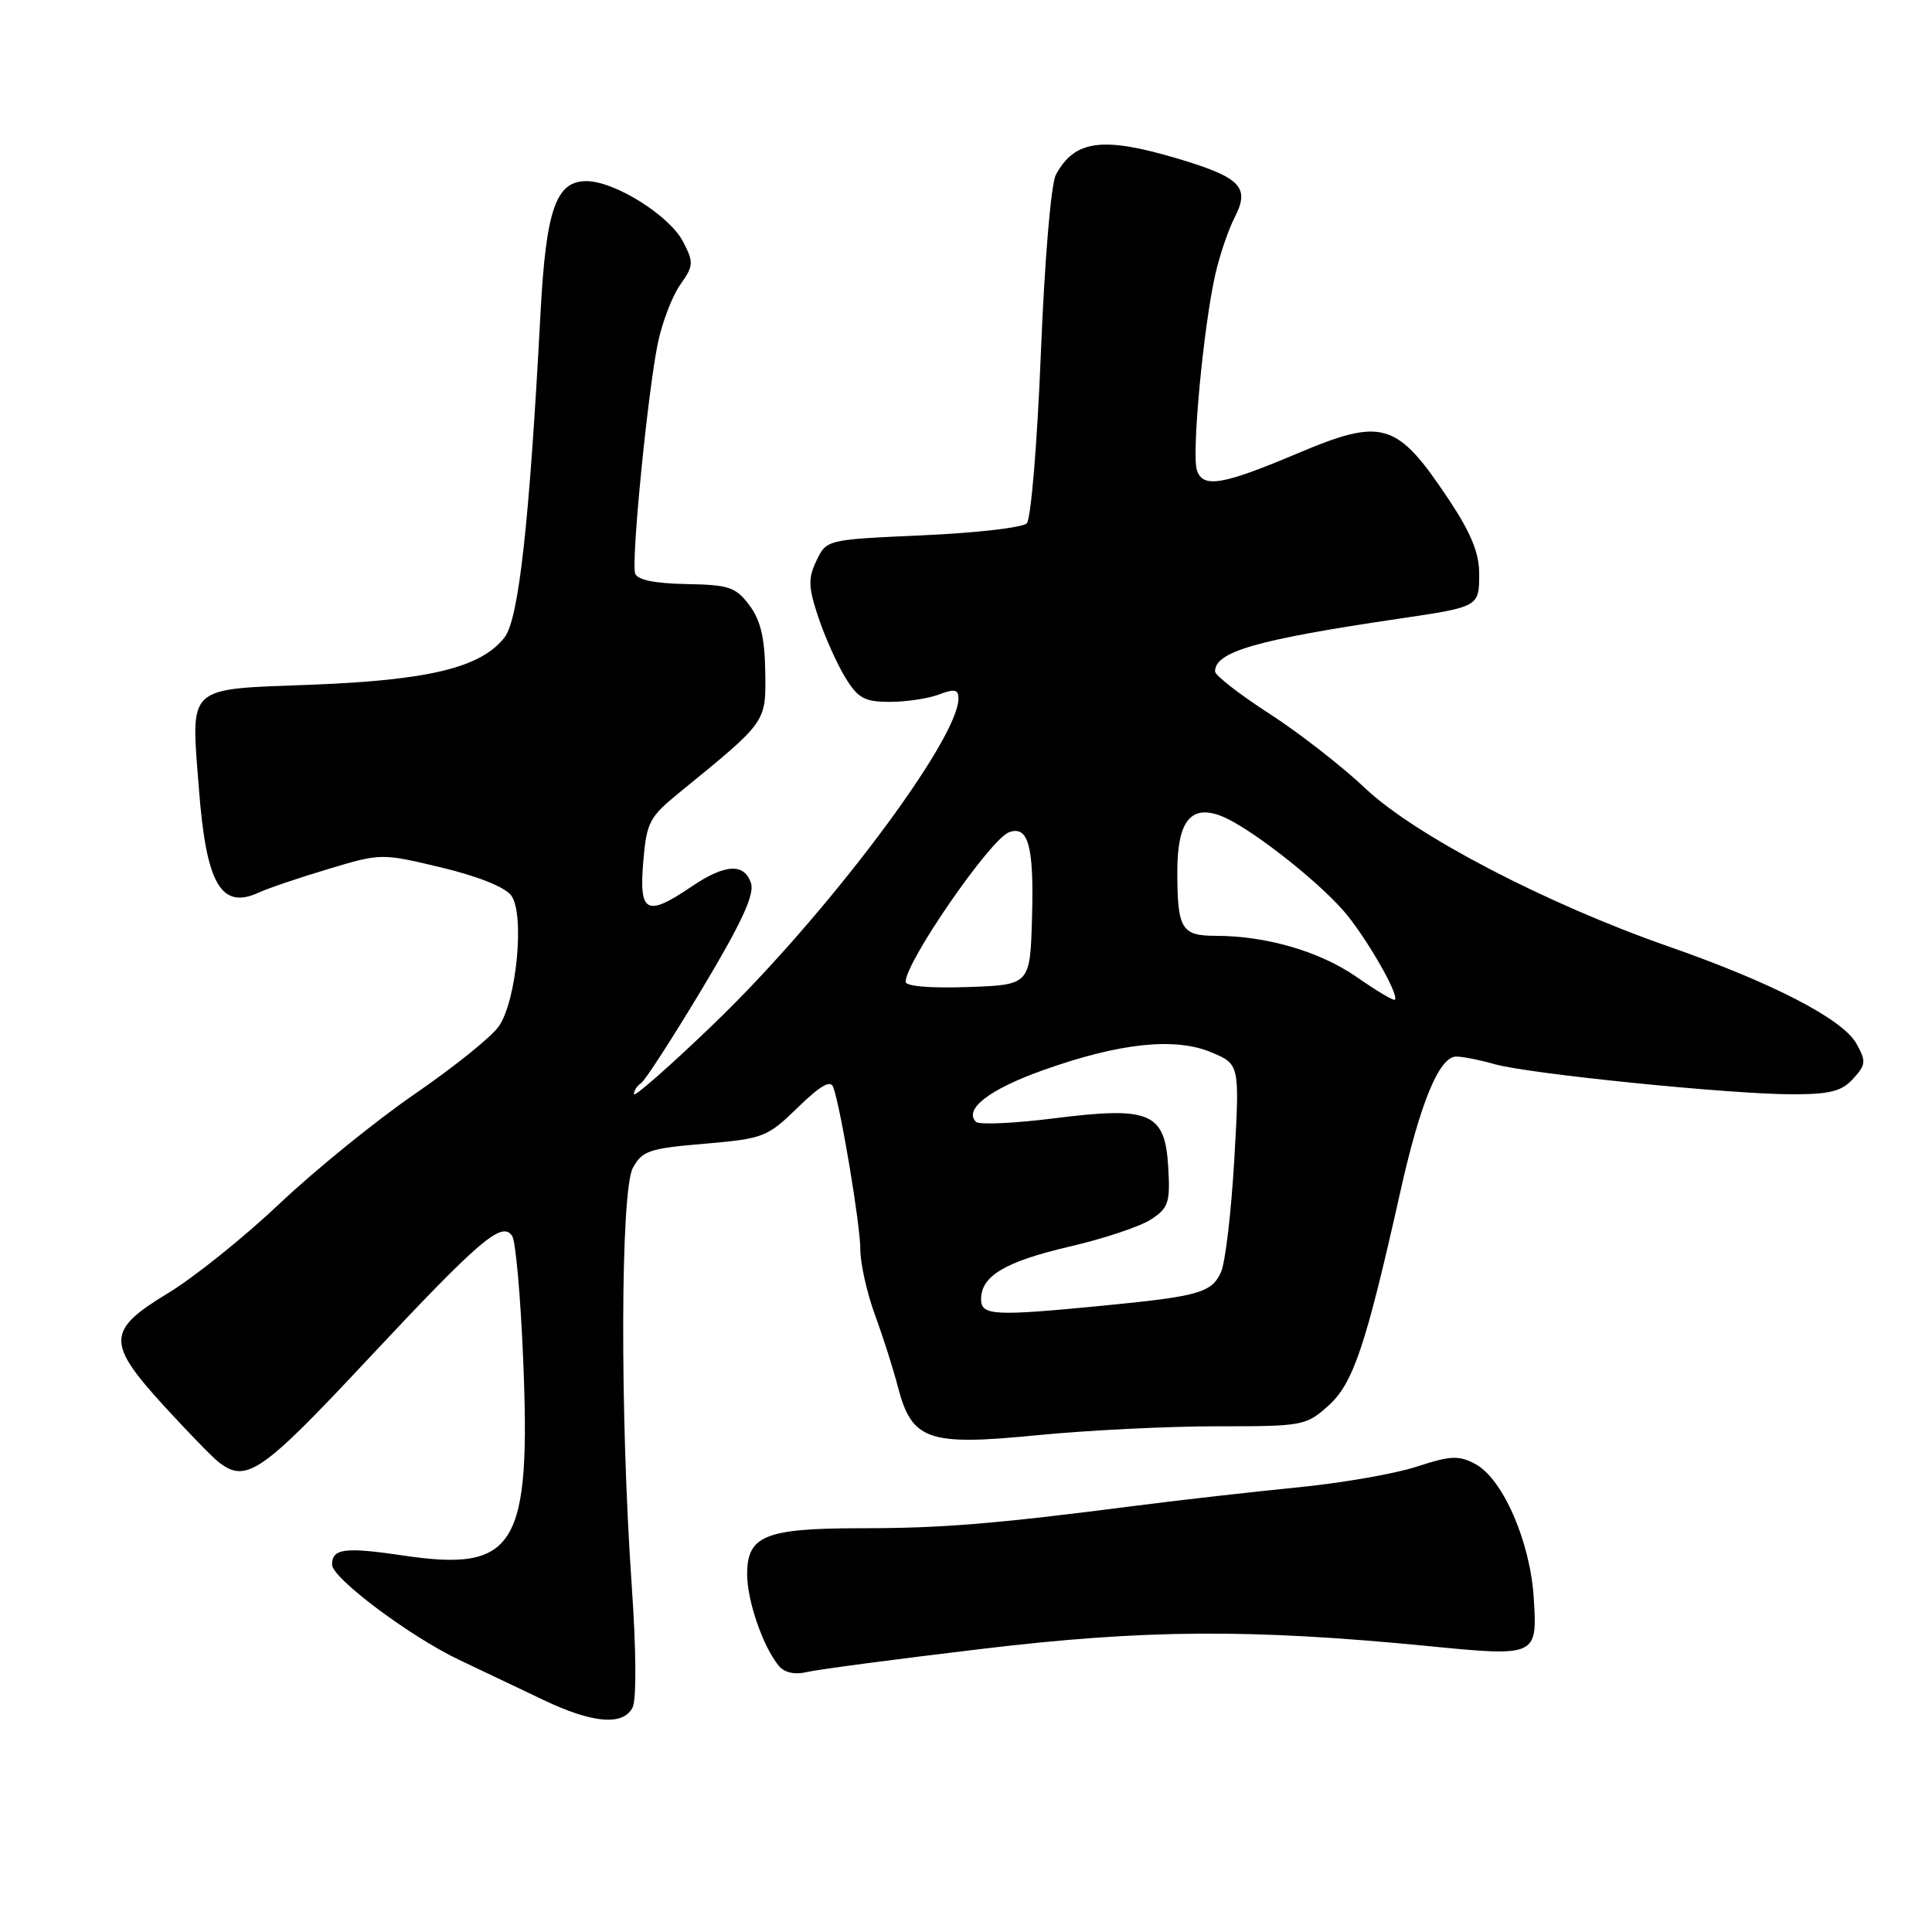<?xml version="1.0" encoding="UTF-8" standalone="no"?>
<!DOCTYPE svg PUBLIC "-//W3C//DTD SVG 1.1//EN" "http://www.w3.org/Graphics/SVG/1.1/DTD/svg11.dtd" >
<svg xmlns="http://www.w3.org/2000/svg" xmlns:xlink="http://www.w3.org/1999/xlink" version="1.1" viewBox="0 0 256 256">
 <g >
 <path fill="currentColor"
d=" M 83.82 226.25 C 84.35 225.22 84.30 218.55 83.70 210.00 C 82.14 187.43 82.22 157.83 83.85 154.77 C 85.08 152.49 86.01 152.17 93.35 151.55 C 101.16 150.88 101.68 150.68 105.71 146.75 C 108.75 143.80 110.07 143.05 110.42 144.08 C 111.45 147.02 114.00 162.35 114.00 165.57 C 114.00 167.42 114.87 171.30 115.93 174.21 C 117.00 177.12 118.37 181.41 118.97 183.75 C 120.82 190.86 122.94 191.60 137.36 190.18 C 144.04 189.52 154.78 188.99 161.23 188.99 C 172.63 189.00 173.06 188.92 176.03 186.25 C 179.31 183.30 180.97 178.36 185.53 158.00 C 188.19 146.08 190.71 140.00 192.96 140.00 C 193.82 140.00 196.09 140.45 198.01 141.00 C 202.45 142.28 229.31 145.00 237.49 145.00 C 242.49 145.00 244.05 144.60 245.56 142.93 C 247.26 141.06 247.29 140.62 245.97 138.26 C 244.13 135.01 234.80 130.19 221.03 125.39 C 204.86 119.74 187.50 110.69 180.91 104.46 C 177.84 101.55 172.11 97.09 168.16 94.54 C 164.22 91.99 161.00 89.49 161.00 88.97 C 161.00 86.34 166.52 84.76 185.50 81.96 C 195.97 80.41 196.00 80.40 196.00 76.05 C 196.00 73.24 194.91 70.60 191.92 66.11 C 185.07 55.85 183.22 55.30 171.85 60.11 C 161.95 64.29 159.36 64.72 158.59 62.28 C 157.89 60.08 159.46 43.35 161.02 36.42 C 161.59 33.88 162.75 30.46 163.59 28.83 C 165.67 24.80 164.42 23.51 156.03 21.01 C 146.10 18.05 142.38 18.55 139.91 23.16 C 139.26 24.38 138.42 34.42 137.92 46.81 C 137.44 58.75 136.61 68.79 136.05 69.35 C 135.49 69.91 129.29 70.62 122.28 70.93 C 109.54 71.50 109.52 71.50 108.19 74.28 C 107.06 76.64 107.10 77.78 108.43 81.78 C 109.30 84.38 110.90 87.96 111.99 89.75 C 113.69 92.53 114.54 93.00 117.92 93.00 C 120.09 93.00 123.02 92.56 124.43 92.02 C 126.49 91.24 127.00 91.35 127.00 92.56 C 127.00 98.02 109.40 121.42 94.58 135.67 C 88.76 141.27 84.00 145.45 84.00 144.98 C 84.00 144.51 84.42 143.86 84.93 143.54 C 85.44 143.23 89.08 137.60 93.02 131.04 C 98.22 122.37 99.99 118.55 99.52 117.06 C 98.65 114.32 96.07 114.46 91.60 117.50 C 85.68 121.51 84.67 121.00 85.23 114.27 C 85.67 108.95 86.02 108.28 90.02 105.02 C 101.66 95.53 101.49 95.77 101.40 89.03 C 101.34 84.53 100.78 82.18 99.30 80.20 C 97.49 77.79 96.59 77.49 90.93 77.39 C 86.73 77.31 84.45 76.84 84.16 75.99 C 83.62 74.36 85.81 52.14 87.16 45.50 C 87.73 42.75 89.06 39.26 90.12 37.75 C 91.91 35.22 91.94 34.78 90.52 32.04 C 88.72 28.56 81.45 24.00 77.69 24.00 C 73.66 24.00 72.35 27.78 71.62 41.50 C 70.13 69.56 68.73 82.07 66.84 84.48 C 63.71 88.46 56.85 90.13 41.23 90.73 C 24.51 91.37 25.29 90.64 26.36 104.56 C 27.33 117.19 29.30 120.57 34.32 118.26 C 35.52 117.70 39.65 116.30 43.50 115.15 C 50.48 113.05 50.53 113.05 58.45 114.94 C 63.31 116.10 66.93 117.55 67.75 118.67 C 69.55 121.12 68.46 132.61 66.09 136.00 C 65.14 137.38 60.16 141.38 55.03 144.91 C 49.90 148.43 41.83 154.97 37.10 159.44 C 32.37 163.92 25.69 169.28 22.25 171.36 C 14.14 176.27 14.08 177.91 21.70 186.26 C 24.84 189.69 28.10 193.05 28.95 193.72 C 32.60 196.59 34.63 195.20 48.61 180.25 C 63.63 164.19 66.57 161.69 67.88 163.81 C 68.33 164.53 68.97 171.73 69.31 179.81 C 70.38 204.99 68.36 208.34 53.41 206.11 C 45.69 204.97 44.00 205.18 44.00 207.32 C 44.00 209.11 54.32 216.84 60.82 219.93 C 63.95 221.41 68.97 223.81 72.00 225.25 C 78.52 228.36 82.57 228.71 83.82 226.25 Z  M 130.00 218.50 C 151.69 215.90 165.70 215.81 189.21 218.11 C 203.64 219.53 203.72 219.49 203.23 211.74 C 202.77 204.28 199.13 195.94 195.49 193.99 C 193.30 192.82 192.22 192.87 187.72 194.34 C 184.85 195.28 177.78 196.51 172.00 197.08 C 166.22 197.65 156.55 198.74 150.50 199.52 C 131.59 201.95 124.83 202.50 114.00 202.50 C 101.40 202.51 99.00 203.48 99.00 208.57 C 99.00 212.13 101.10 218.21 103.21 220.75 C 103.95 221.64 105.32 221.94 106.94 221.55 C 108.35 221.22 118.72 219.84 130.00 218.50 Z  M 130.00 172.15 C 130.00 169.06 133.19 167.17 141.76 165.17 C 146.26 164.13 151.10 162.51 152.52 161.58 C 154.83 160.07 155.07 159.34 154.80 154.70 C 154.38 147.40 152.44 146.57 139.63 148.19 C 134.37 148.85 129.73 149.06 129.32 148.65 C 127.67 147.00 131.07 144.36 138.09 141.85 C 148.28 138.20 155.65 137.41 160.48 139.43 C 164.27 141.01 164.27 141.01 163.55 153.64 C 163.15 160.59 162.36 167.31 161.79 168.56 C 160.55 171.29 158.86 171.77 146.21 173.00 C 131.69 174.42 130.00 174.33 130.00 172.15 Z  M 179.77 129.46 C 174.89 126.07 167.79 124.00 161.06 124.00 C 156.55 124.00 156.00 123.08 156.00 115.49 C 156.00 108.84 157.77 106.58 161.78 108.11 C 165.31 109.45 174.20 116.33 178.00 120.66 C 180.88 123.94 185.48 131.90 184.82 132.47 C 184.64 132.63 182.37 131.27 179.77 129.46 Z  M 120.00 130.10 C 120.00 127.44 131.18 111.25 133.68 110.29 C 136.25 109.31 137.02 112.12 136.75 121.50 C 136.50 130.50 136.50 130.50 128.25 130.79 C 123.31 130.96 120.00 130.69 120.00 130.10 Z "/>
</g>
</svg>